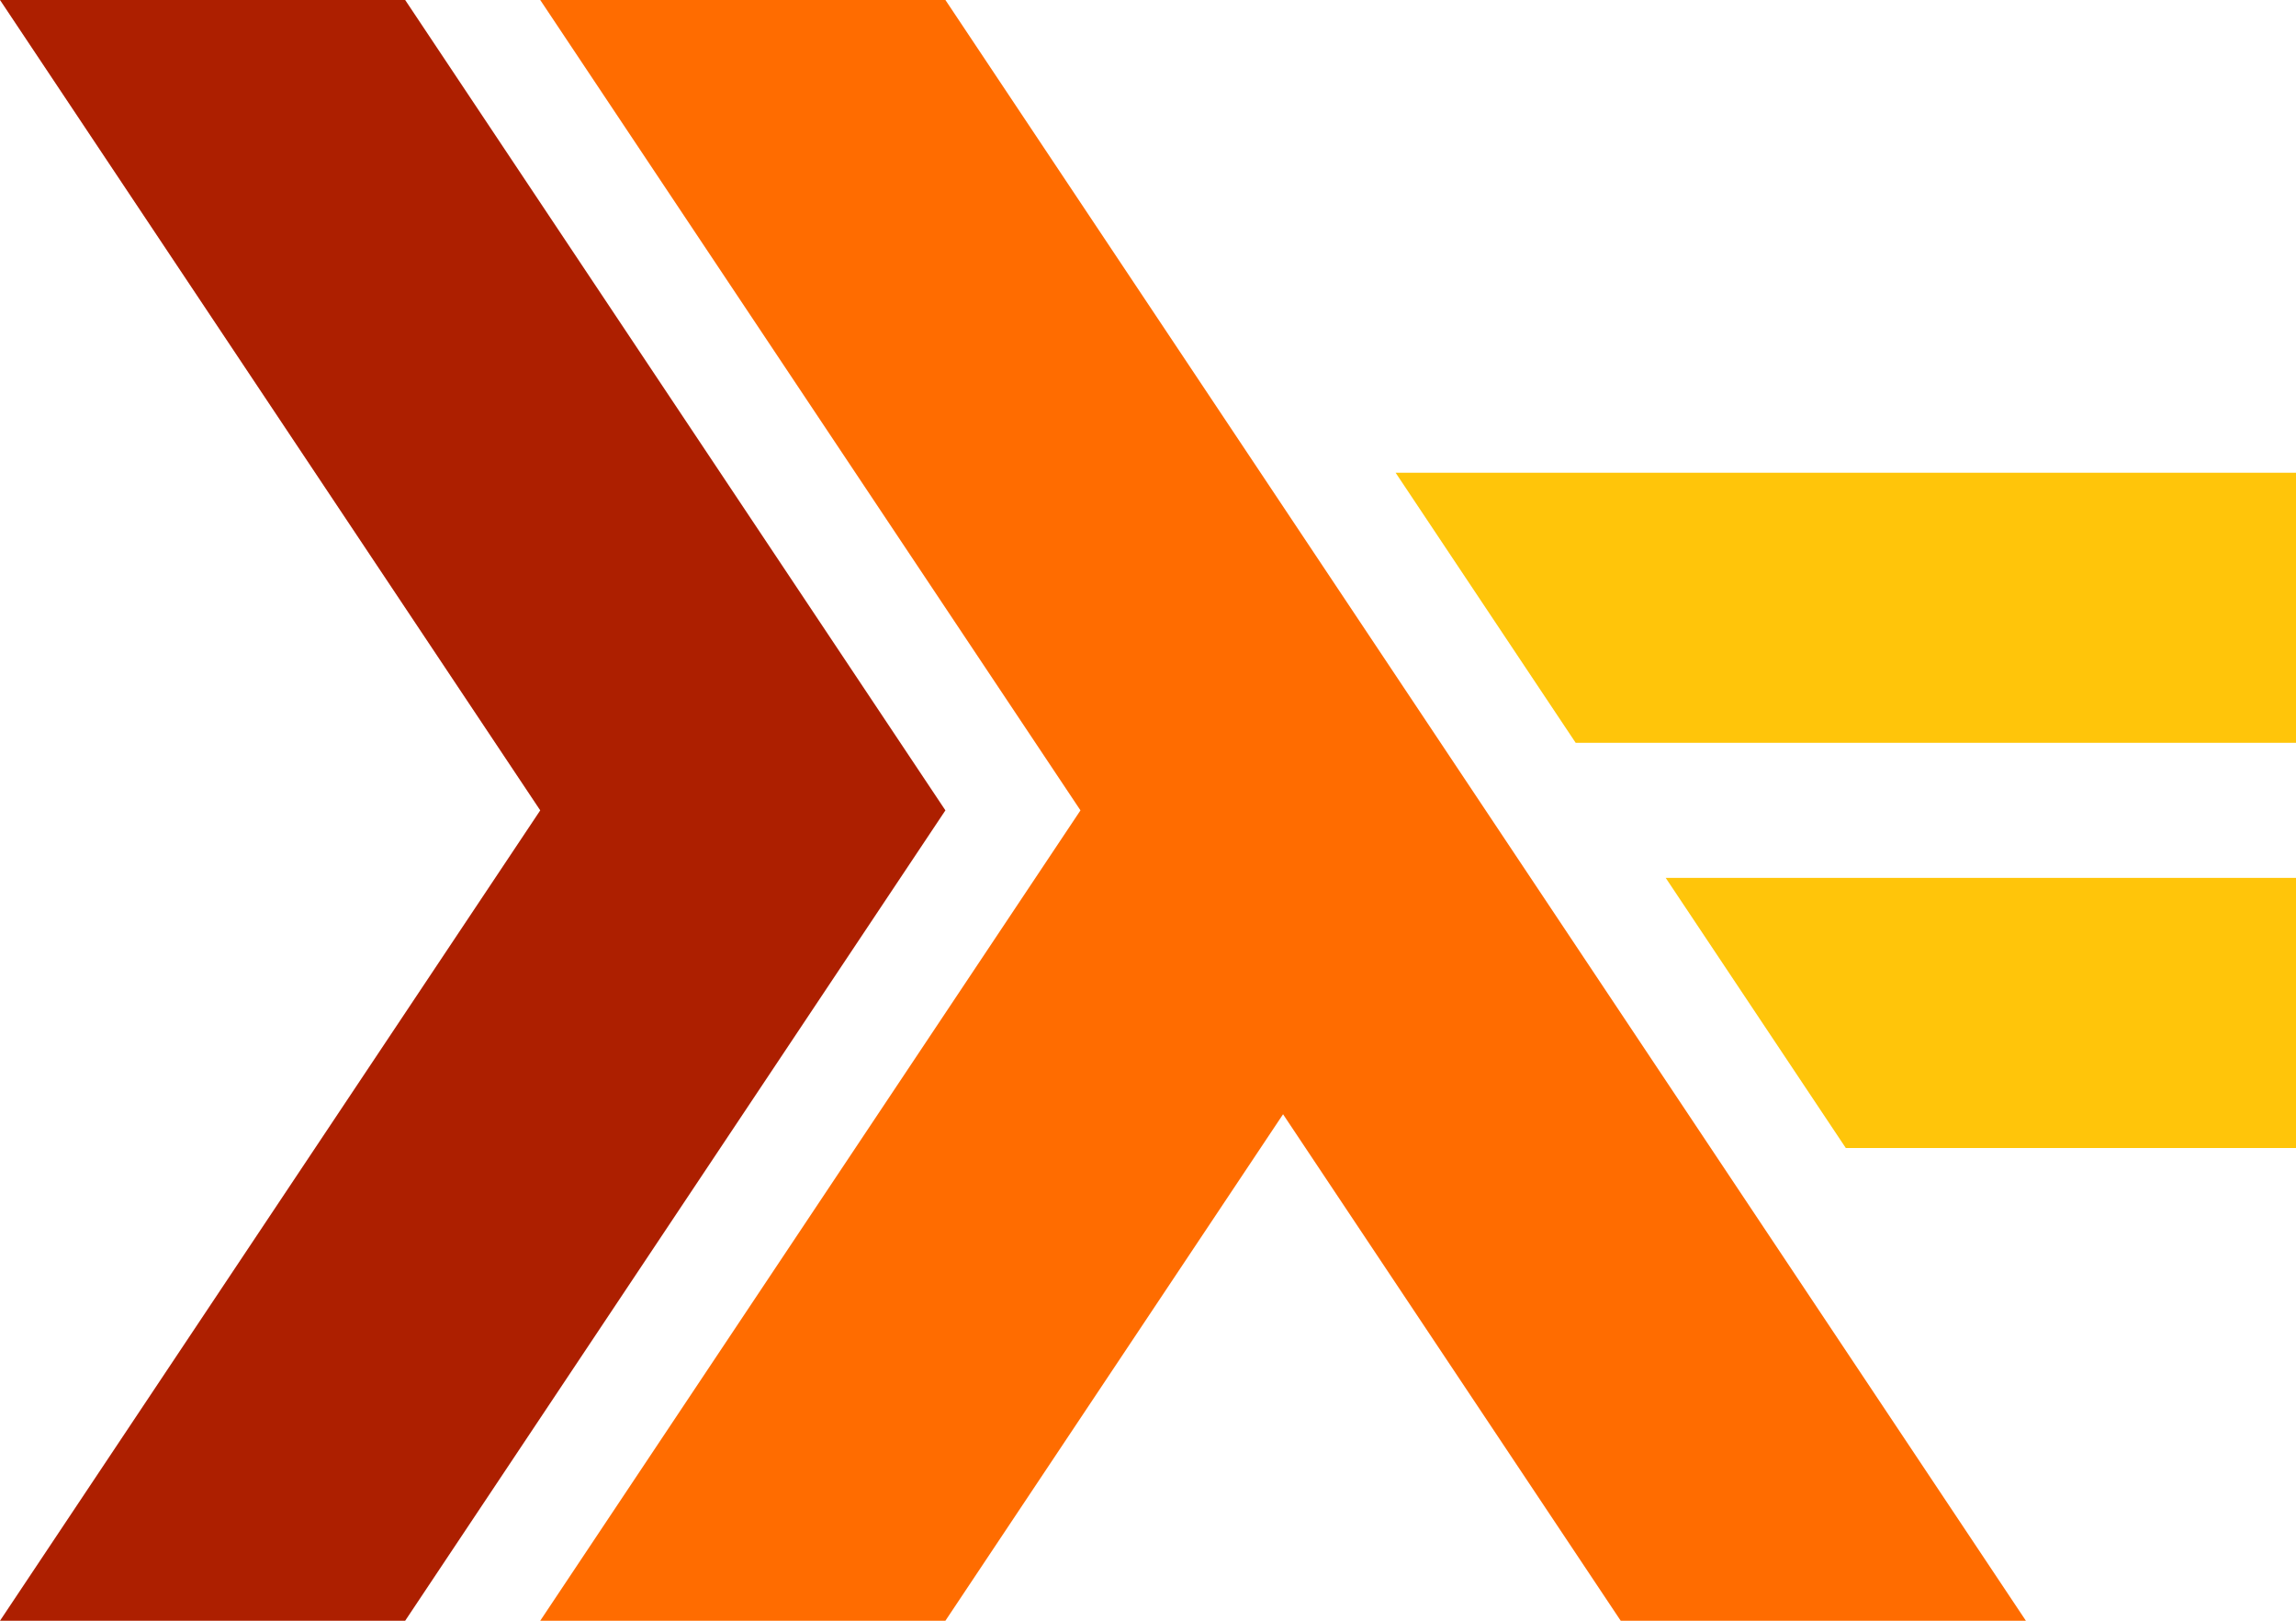 <?xml version="1.0" encoding="UTF-8" standalone="no"?>
<svg
   xmlns:dc="http://purl.org/dc/elements/1.1/"
   xmlns:cc="http://creativecommons.org/ns#"
   xmlns:rdf="http://www.w3.org/1999/02/22-rdf-syntax-ns#"
   xmlns:svg="http://www.w3.org/2000/svg"
   xmlns="http://www.w3.org/2000/svg"
   xmlns:sodipodi="http://sodipodi.sourceforge.net/DTD/sodipodi-0.dtd"
   xmlns:inkscape="http://www.inkscape.org/namespaces/inkscape"
   width="17cm"
   height="12cm"
   viewBox="0 0 170 120"
   version="1.1"
   id="svg14"
   sodipodi:docname="haskell.svg"
   inkscape:version="0.92.4 5da689c313, 2019-01-14">
  <defs
     id="defs18" />
  <sodipodi:namedview
     pagecolor="#ffffff"
     bordercolor="#666666"
     borderopacity="1"
     objecttolerance="10"
     gridtolerance="10"
     guidetolerance="10"
     inkscape:pageopacity="0"
     inkscape:pageshadow="2"
     inkscape:window-width="1600"
     inkscape:window-height="845"
     id="namedview16"
     showgrid="false"
     inkscape:zoom="4.1212745"
     inkscape:cx="256.82241"
     inkscape:cy="190.05032"
     inkscape:window-x="0"
     inkscape:window-y="0"
     inkscape:window-maximized="1"
     inkscape:current-layer="svg14" />
  <g
     style="fill:#ad1f00;stroke:#a05a2c;stroke-opacity:1;stroke-width:1;stroke-miterlimit:4;stroke-dasharray:none;fill-opacity:1"
     id="g8">
    <path
       d="M 0 120 L 40 60 L 0 0 L 30 0 L 70 60 L 30 120"
       id="path2"
       style="stroke:none;stroke-opacity:1;stroke-width:1;stroke-miterlimit:4;stroke-dasharray:none;fill:#ad1f00;fill-opacity:1" />
    <path
       d="M 136.667 85 L 123.333 65 L 170 65 L 170 85"
       id="path4"
       style="stroke:none;stroke-opacity:1;stroke-width:1;stroke-miterlimit:4;stroke-dasharray:none;fill:#ffc50a;fill-opacity:1" />
    <path
       d="M 116.667 55 L 103.333 35 L 170 35 L 170 55"
       id="path6"
       style="stroke:none;stroke-opacity:1;stroke-width:1;stroke-miterlimit:4;stroke-dasharray:none;fill:#ffc50a;fill-opacity:1" />
  </g>
  <g
     style="fill:#ff6c00;fill-opacity:1;stroke:#ff6c00;stroke-opacity:1"
     id="g12">
    <path
       d="M 40 120 L 80 60 L 40 0 L 70 0 L 150 120 L 120 120 L 95 82.5 L 70 120"
       id="path10"
       style="fill:#ff6c00;fill-opacity:1;stroke:none;stroke-opacity:1" />
  </g>
</svg>
